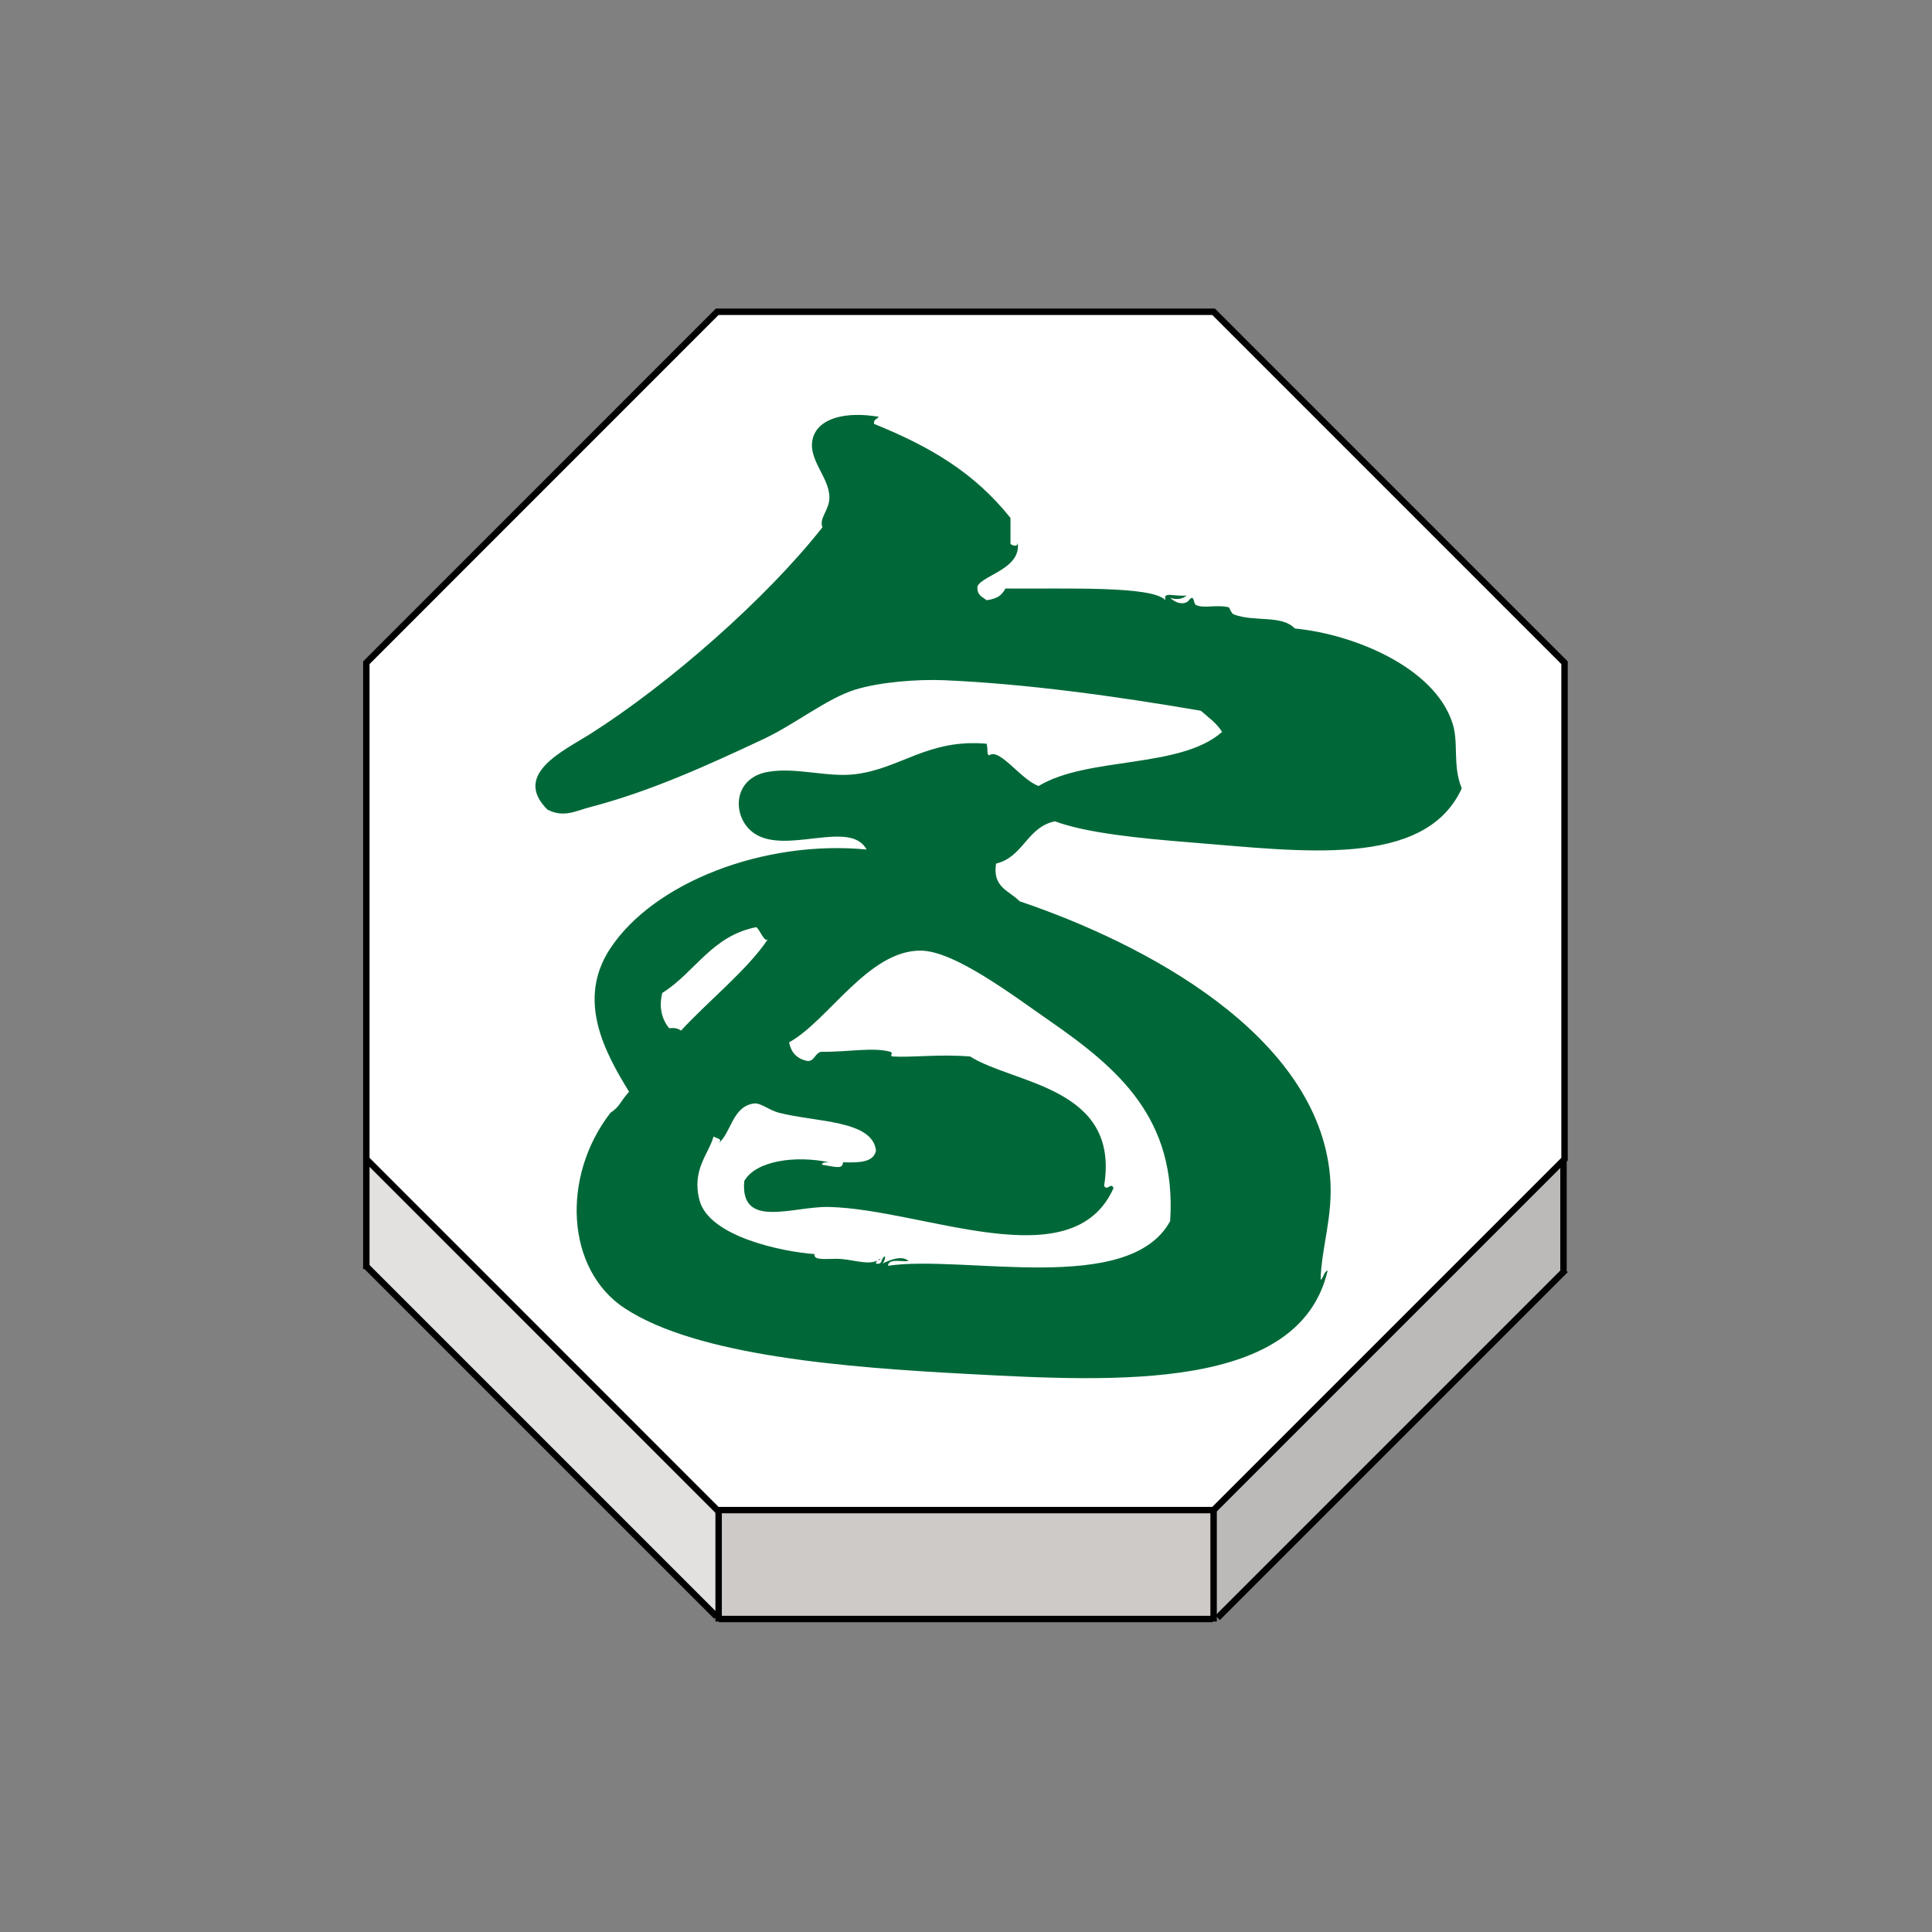 <?xml version="1.0" encoding="UTF-8" standalone="no"?>
<svg
   xmlns:dc="http://purl.org/dc/elements/1.1/"
   xmlns:cc="http://creativecommons.org/ns#"
   xmlns:rdf="http://www.w3.org/1999/02/22-rdf-syntax-ns#"
   xmlns:svg="http://www.w3.org/2000/svg"
   xmlns="http://www.w3.org/2000/svg"
   xmlns:sodipodi="http://sodipodi.sourceforge.net/DTD/sodipodi-0.dtd"
   xmlns:inkscape="http://www.inkscape.org/namespaces/inkscape"
   width="92"
   height="92"
   id="svg2"
   version="1.1"
   inkscape:version="0.92.4 (5da689c313, 2019-01-14)"
   sodipodi:docname="blue_cannon.svg">
  <rect width="100%" height="100%" fill="#808080" stroke="none"/>
  <defs
     id="defs10">
    <filter
       height="1.5"
       width="1.5"
       y="0"
       x="0"
       id="f1"
       color-interpolation-filters="sRGB">
      <feOffset
         id="feOffset3039"
         dy="0"
         dx="1"
         in="SourceAlpha"
         result="offOut" />
      <feGaussianBlur
         id="feGaussianBlur3041"
         stdDeviation="1"
         in="offOut"
         result="blurOut" />
      <!--
      <feBlend in="SourceGraphic" in2="blurOut" mode="normal" />
-->
    </filter>
    <linearGradient
       y2="1"
       x2="0"
       y1="0"
       x1="0"
       id="grad1">
      <stop
         id="stop3034"
         style="stop-color:rgb(255,255,255);stop-opacity:0.6"
         offset="20%" />
      <stop
         id="stop3036"
         style="stop-color:rgb(220,0,0);stop-opacity:0.5"
         offset="50%" />
    </linearGradient>
    <linearGradient
       y2="1"
       x2="0"
       y1="0"
       x1="0"
       id="grad0">
      <stop
         id="stop3029"
         style="stop-color:rgb(0,0,0);stop-opacity:0.3"
         offset="20%" />
      <stop
         id="stop3031"
         style="stop-color:rgb(0,0,0);stop-opacity:0.6"
         offset="100%" />
    </linearGradient>
    <inkscape:path-effect
       effect="mirror_symmetry"
       start_point="274.213,350.551"
       end_point="273.503,477.302"
       center_point="273.858,413.926"
       id="path-effect4557-0-4"
       is_visible="true"
       mode="free"
       discard_orig_path="false"
       fuse_paths="true"
       oposite_fuse="false" />
    <filter
       style="color-interpolation-filters:sRGB;"
       inkscape:label="Drop Shadow"
       id="filter18479">
      <feFlood
         flood-opacity="1"
         flood-color="rgb(91,93,90)"
         result="flood"
         id="feFlood18469" />
      <feComposite
         in="flood"
         in2="SourceGraphic"
         operator="in"
         result="composite1"
         id="feComposite18471" />
      <feGaussianBlur
         in="composite1"
         stdDeviation="0"
         result="blur"
         id="feGaussianBlur18473" />
      <feOffset
         dx="0"
         dy="4"
         result="offset"
         id="feOffset18475" />
      <feComposite
         in="SourceGraphic"
         in2="offset"
         operator="over"
         result="composite2"
         id="feComposite18477" />
    </filter>
    <filter
       style="color-interpolation-filters:sRGB"
       inkscape:label="Drop Shadow"
       id="filter18479-1">
      <feFlood
         flood-opacity="1"
         flood-color="rgb(91,93,90)"
         result="flood"
         id="feFlood18469-6" />
      <feComposite
         in="flood"
         in2="SourceGraphic"
         operator="in"
         result="composite1"
         id="feComposite18471-2" />
      <feGaussianBlur
         in="composite1"
         stdDeviation="0"
         result="blur"
         id="feGaussianBlur18473-4" />
      <feOffset
         dx="0"
         dy="4"
         result="offset"
         id="feOffset18475-8" />
      <feComposite
         in="SourceGraphic"
         in2="offset"
         operator="over"
         result="composite2"
         id="feComposite18477-8" />
    </filter>
  </defs>
  <sodipodi:namedview
     pagecolor="#ffffff"
     bordercolor="#666666"
     borderopacity="1"
     objecttolerance="10"
     gridtolerance="10"
     guidetolerance="10"
     inkscape:pageopacity="0"
     inkscape:pageshadow="2"
     inkscape:window-width="1920"
     inkscape:window-height="1017"
     id="namedview8"
     showgrid="false"
     inkscape:zoom="5.2444445"
     inkscape:cx="-26.124664"
     inkscape:cy="40.460911"
     inkscape:window-x="1912"
     inkscape:window-y="-8"
     inkscape:window-maximized="1"
     inkscape:current-layer="layer1"
     fit-margin-top="0"
     fit-margin-left="0"
     fit-margin-right="0"
     fit-margin-bottom="0"
     inkscape:pagecheckerboard="false"
     showguides="false" />
  <g
     inkscape:groupmode="layer"
     id="layer1"
     inkscape:label="Background"
     style="display:inline">
    <g
       transform="matrix(1.223,0,0,1.223,-614.448,-614.388)"
       id="g3044">
      <g
         id="XMLID_49_">
        <g
           id="g3016">
          <polygon
             style="fill:#ffffff"
             points="516.674,528.166 530.336,514.501 549.664,514.501 563.328,528.166 563.328,547.494 563.285,547.538 549.664,561.159 530.391,561.159 530.336,561.159 516.674,547.494 "
             id="polygon3008" />
          <polygon
             style="fill:#bcbab8"
             points="563.287,551.824 563.316,551.854 549.818,565.352 549.664,565.352 549.664,561.217 549.664,561.159 563.285,547.538 563.287,547.541 "
             id="polygon3010" />
          <polygon
             style="fill:#cecac8"
             points="530.391,561.159 549.664,561.159 549.664,561.217 549.664,565.352 549.664,565.4 549.627,565.4 530.4,565.4 530.391,565.4 530.391,565.302 530.391,561.217 "
             id="polygon3012" />
          <polygon
             style="fill:#e2e1e0"
             points="530.391,561.217 530.391,565.302 530.307,565.302 516.674,551.669 516.674,547.494 530.336,561.159 530.391,561.159 "
             id="polygon3014" />
        </g>
        <g
           id="g3034">
          <polygon
             style="fill:none;stroke:#000000;stroke-width:0.25"
             points="563.328,547.494 563.285,547.538 549.664,561.159 530.391,561.159 530.336,561.159 516.674,547.494 516.674,528.166 530.336,514.501 549.664,514.501 563.328,528.166 "
             id="polygon3018" />
          <polyline
             style="fill:none;stroke:#000000;stroke-width:0.25"
             points="516.674,547.494 516.674,551.669 516.674,551.773    "
             id="polyline3020" />
          <polyline
             style="fill:none;stroke:#000000;stroke-width:0.25"
             points="530.391,561.217 530.391,565.302 530.391,565.4      530.391,565.498    "
             id="polyline3022" />
          <polyline
             style="fill:none;stroke:#000000;stroke-width:0.25"
             points="549.664,561.217 549.664,565.352 549.664,565.4      549.664,565.498    "
             id="polyline3024" />
          <line
             style="fill:none;stroke:#000000;stroke-width:0.25;stroke-miterlimit:4;stroke-dasharray:none"
             x1="563.287"
             y1="547.541"
             x2="563.287"
             y2="551.824"
             id="line3026" />
          <polyline
             style="fill:none;stroke:#000000;stroke-width:0.25;stroke-miterlimit:4;stroke-dasharray:none"
             points="516.633,551.628 516.674,551.669 530.307,565.302    "
             id="polyline3028" />
          <polyline
             style="fill:none;stroke:#000000;stroke-width:0.25;stroke-miterlimit:4;stroke-dasharray:none"
             points="549.818,565.352 563.316,551.854 563.367,551.804    "
             id="polyline3030" />
          <line
             style="fill:none;stroke:#000000;stroke-width:0.25;stroke-miterlimit:4;stroke-dasharray:none"
             x1="530.4"
             y1="565.4"
             x2="549.627"
             y2="565.4"
             id="line3032" />
        </g>
      </g>
      <g
         id="XMLID_58_">
        <g
           id="g3041">
          <path
             inkscape:connector-curvature="0"
             d="m 536.594,551.442 c 0.023,-0.035 0.063,-0.063 0.113,-0.071 -0.031,0.028 -0.072,0.052 -0.113,0.071 z"
             id="path3037" />
          <path
             inkscape:connector-curvature="0"
             style="fill:#006838"
             d="m 532.311,538.926 c -0.129,0.157 -0.313,-0.362 -0.451,-0.465 -1.738,0.337 -2.389,1.764 -3.664,2.563 -0.135,0.552 -0.021,1.025 0.273,1.374 0.213,-0.029 0.354,0.016 0.459,0.09 1.082,-1.172 2.605,-2.384 3.383,-3.562 z m 4.673,12.72 c 2.939,-0.443 9.385,1.196 10.988,-1.739 0.262,-3.994 -2.021,-5.943 -4.672,-7.784 -1.461,-1.014 -3.723,-2.736 -5.035,-2.748 -2.047,-0.018 -3.613,2.741 -5.129,3.57 0.078,0.413 0.318,0.654 0.73,0.73 0.289,-0.013 0.271,-0.337 0.547,-0.363 0.945,0.022 1.975,-0.188 2.656,0 0.15,0.041 -0.041,0.175 0.092,0.184 0.746,0.049 1.781,-0.097 3.021,0 1.711,1.08 5.846,1.182 5.219,5.037 0.123,0.225 0.275,-0.165 0.365,0.091 -1.602,3.587 -7.389,0.817 -11.08,0.732 -1.402,-0.033 -3.465,0.885 -3.297,-1.009 0.463,-0.817 2.055,-0.998 3.297,-0.731 -0.105,0.016 -0.26,-0.018 -0.273,0.093 0.689,0.128 0.787,0.147 0.824,-0.093 0.594,0.016 1.188,0.021 1.281,-0.457 -0.131,-1.188 -2.354,-1.105 -3.756,-1.466 -0.43,-0.109 -0.729,-0.407 -1.008,-0.365 -0.834,0.126 -0.865,1.133 -1.373,1.557 0.188,-0.188 -0.037,-0.183 -0.188,-0.272 -0.189,0.685 -0.854,1.284 -0.549,2.473 0.363,1.417 3.197,2.01 4.482,2.105 -0.055,0.239 0.396,0.188 0.822,0.183 0.619,-0.006 1.209,0.265 1.623,0.071 -0.023,0.032 -0.047,0.071 -0.063,0.11 0.295,0.081 0.188,-0.237 0.363,-0.274 0.006,0.128 -0.041,0.203 -0.094,0.274 0.213,-0.099 0.739,-0.351 1.01,-0.094 -0.275,0.041 -0.769,-0.12 -0.803,0.185 z m 11.631,-26.097 c -0.199,0.165 -0.42,0.16 -0.643,0.091 0.354,0.32 0.666,0.208 0.729,0.092 0.221,-0.267 0.166,0.133 0.276,0.186 0.319,0.148 0.813,-0.029 1.28,0.091 0.018,0.004 0.1,0.242 0.188,0.274 0.814,0.309 1.869,0.008 2.381,0.55 2.301,0.22 5.422,1.51 6.131,3.662 0.268,0.787 -0.006,1.641 0.369,2.563 -1.438,3.141 -6.271,2.443 -10.531,2.106 -2.104,-0.167 -4.096,-0.375 -5.311,-0.824 -1.089,0.226 -1.23,1.398 -2.291,1.646 -0.148,0.942 0.531,1.058 0.916,1.467 4.861,1.641 11.609,5.191 12.09,10.714 0.131,1.536 -0.34,2.754 -0.369,4.028 0.125,-0.089 0.119,-0.312 0.275,-0.365 -1.09,4.688 -8.146,4.345 -14.01,4.028 -4.668,-0.249 -10.529,-0.688 -13.37,-2.564 -2.28,-1.508 -2.468,-5.114 -0.55,-7.6 0.396,-0.275 0.316,-0.354 0.729,-0.824 -0.936,-1.525 -2.063,-3.574 -0.729,-5.584 1.693,-2.564 5.979,-4.232 9.979,-3.848 -0.645,-1.193 -3.164,0.232 -4.396,-0.643 -0.85,-0.602 -0.854,-2.135 0.555,-2.381 1.092,-0.19 2.303,0.222 3.385,0.093 1.778,-0.211 2.836,-1.389 5.129,-1.188 0.063,0.287 -0.01,0.373 0.092,0.458 0.398,-0.326 1.23,0.936 1.93,1.188 1.922,-1.161 5.506,-0.661 7.143,-2.104 -0.205,-0.348 -0.533,-0.564 -0.822,-0.825 -3.311,-0.57 -6.813,-1.051 -9.979,-1.189 -1.023,-0.046 -2.512,0.066 -3.482,0.366 -1.104,0.343 -2.32,1.335 -3.568,1.923 -2.133,1 -4.383,2.035 -6.771,2.656 -0.535,0.139 -1.013,0.423 -1.646,0.09 -1.381,-1.376 0.648,-2.298 1.646,-2.929 3.123,-1.979 6.901,-5.313 9.063,-8.061 -0.146,-0.362 0.289,-0.684 0.271,-1.188 -0.021,-0.792 -0.869,-1.479 -0.641,-2.291 0.215,-0.769 1.268,-1.044 2.563,-0.824 -0.061,0.095 -0.209,0.097 -0.184,0.276 2.195,0.89 3.895,1.89 5.313,3.662 0,0.334 0,0.671 0,1.009 0.027,0.044 0.308,0.168 0.277,-0.073 0.174,1.037 -1.338,1.278 -1.561,1.72 -0.041,0.348 0.188,0.417 0.357,0.548 0.48,-0.068 0.59,-0.222 0.732,-0.455 2.363,0.021 5.712,-0.115 6.229,0.455 -0.094,-0.353 0.289,-0.139 0.826,-0.182 z"
             id="path3039" />
        </g>
      </g>
    </g>
  </g>
  <g
     inkscape:groupmode="layer"
     id="layer2"
     inkscape:label="Symbol"
     style="display:inline" />
</svg>
